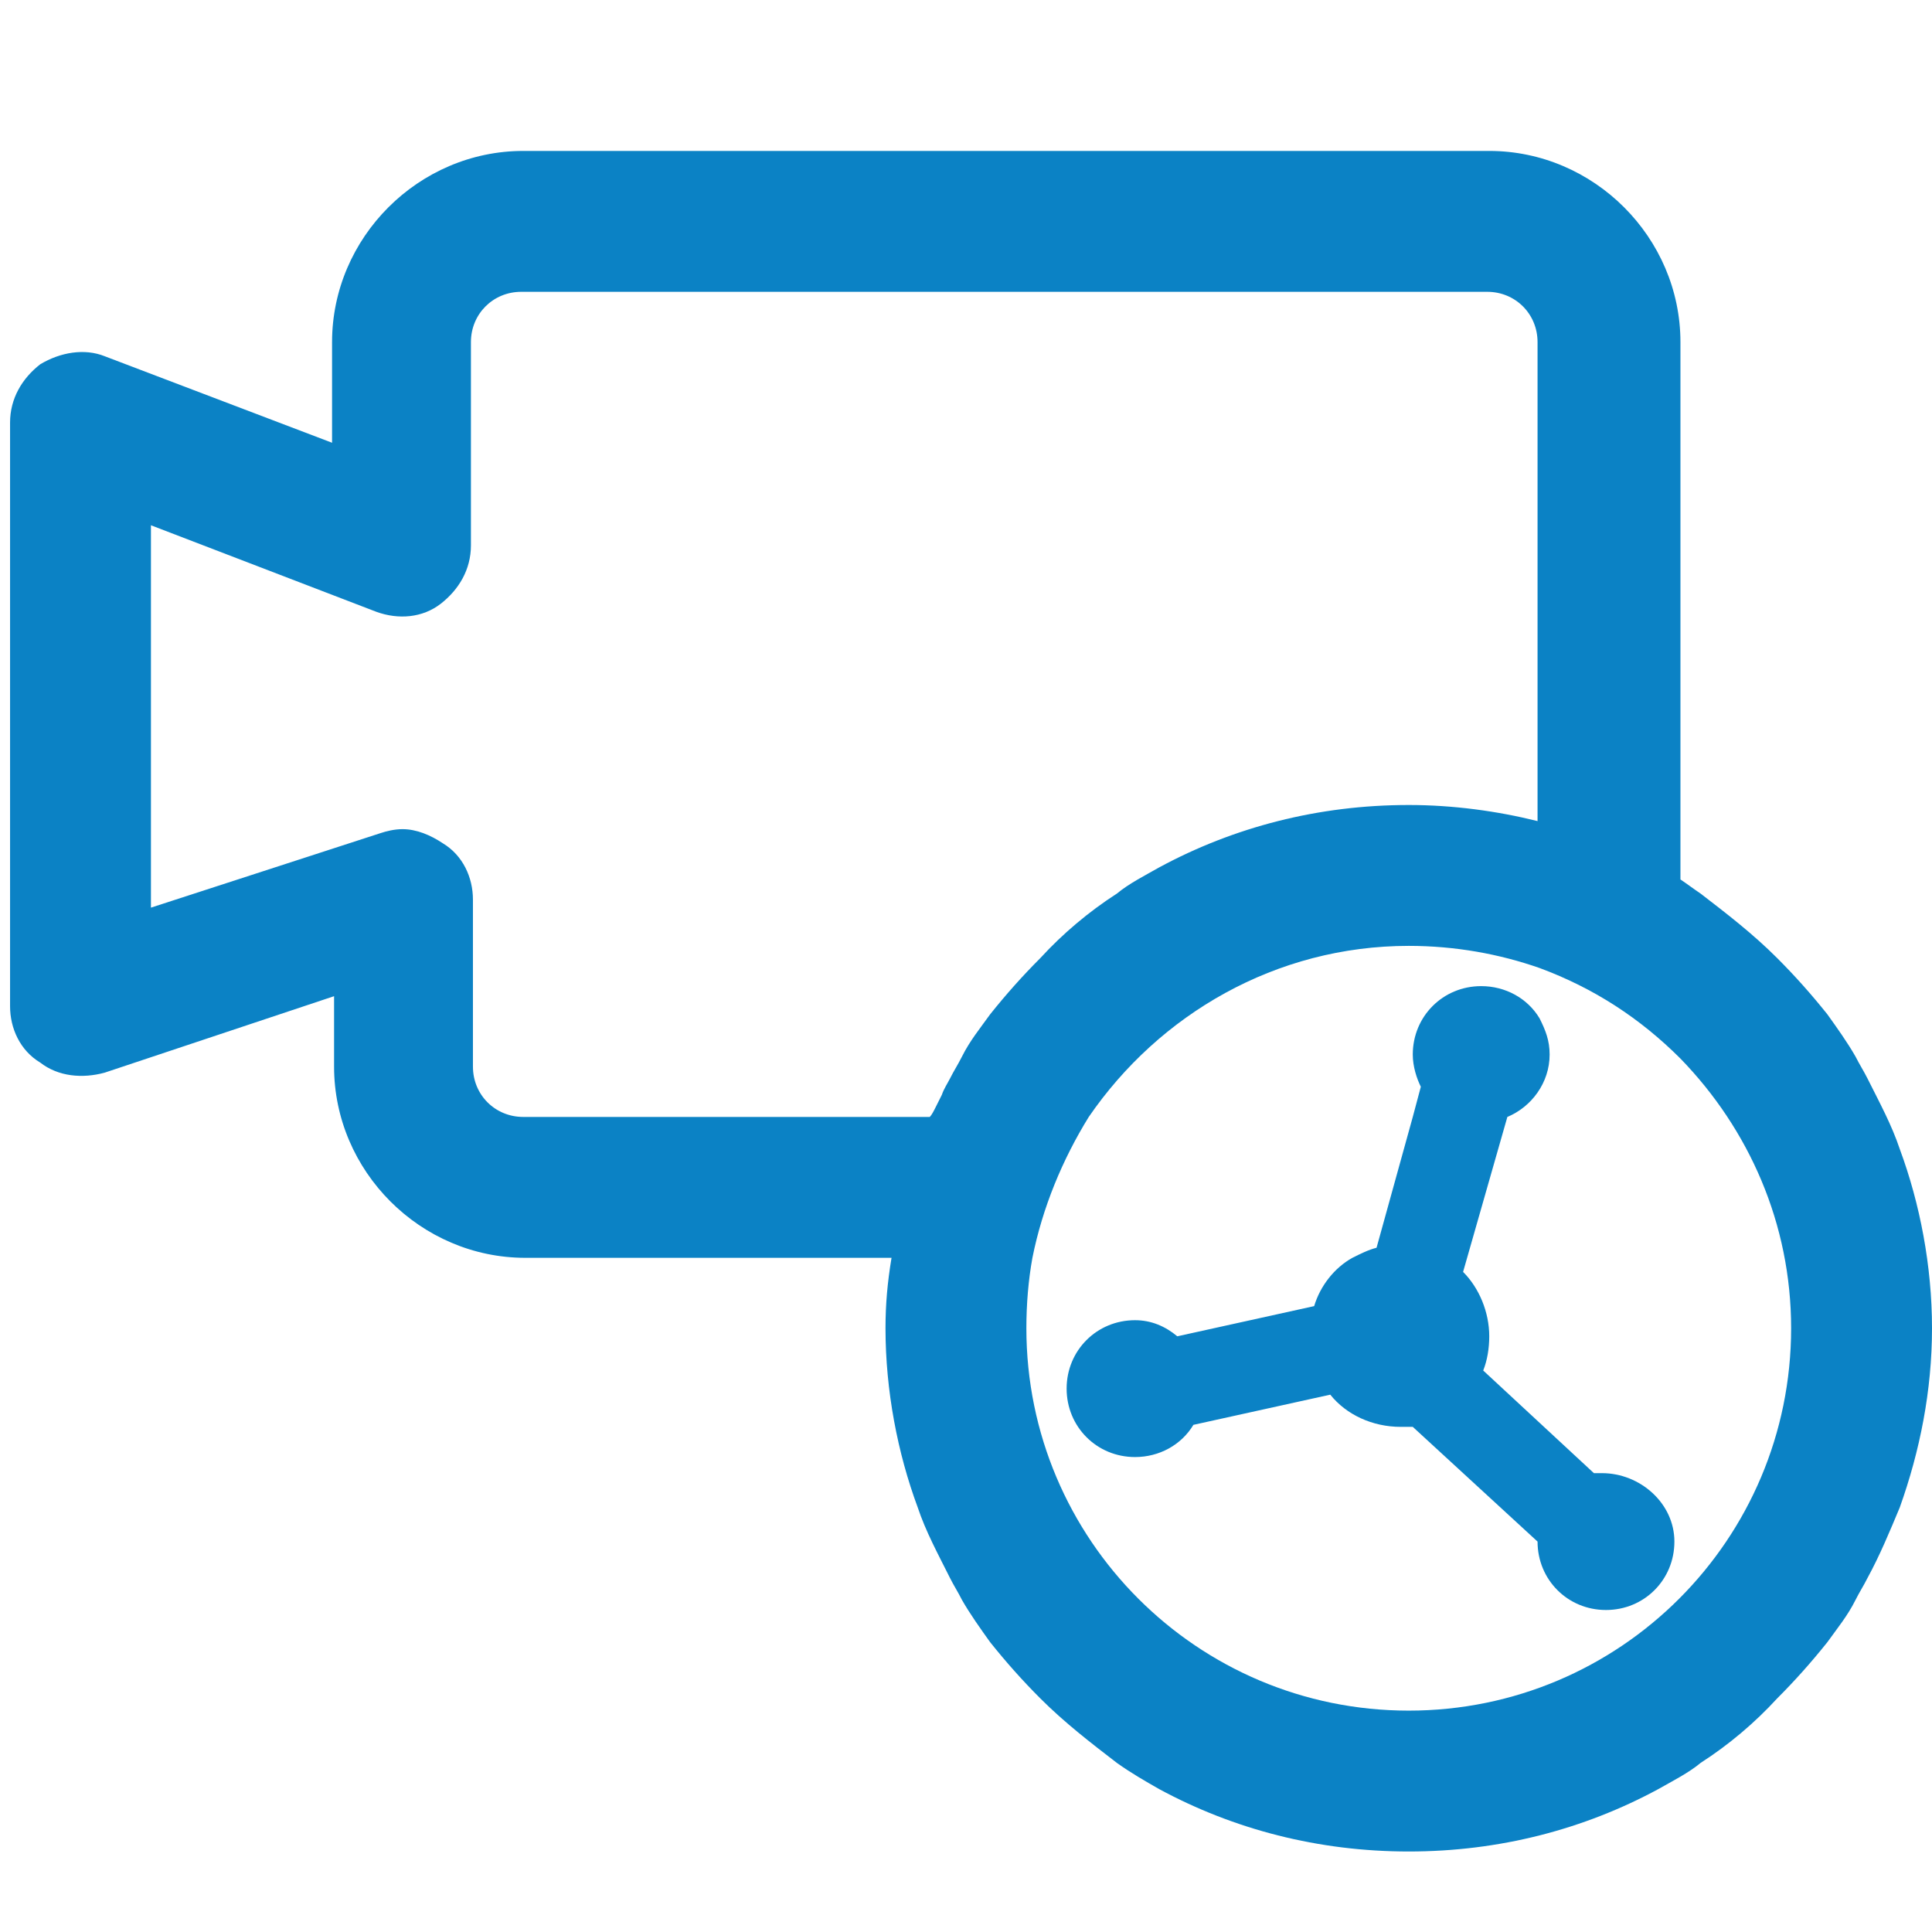 <?xml version="1.0" encoding="UTF-8"?>
<svg width="96px" height="96px" viewBox="0 0 96 96" version="1.1" xmlns="http://www.w3.org/2000/svg" xmlns:xlink="http://www.w3.org/1999/xlink">
    <!-- Generator: Sketch 49.3 (51167) - http://www.bohemiancoding.com/sketch -->
    <title>iConnector google duo</title>
    <desc>Created with Sketch.</desc>
    <defs></defs>
    <g id="iConnector-google-duo" stroke="none" stroke-width="1" fill="none" fill-rule="evenodd">
        <g transform="translate(0, 7)" fill="#0B82C5" fill-rule="nonzero" id="Shape">
            <path d="M94.4,50.1 C94,48.9 93.4,47.8 92.8,46.6 C92.6,46.2 92.4,45.9 92.2,45.5 C91.8,44.8 91.3,44.1 90.8,43.4 C90,42.4 89.2,41.5 88.3,40.6 C87.1,39.4 85.8,38.4 84.5,37.4 C84.2,37.2 83.8,36.9 83.5,36.7 L83.5,10 C83.5,4.8 79.2,0.5 74,0.5 L26,0.5 C20.8,0.5 16.5,4.8 16.5,10 L16.5,15 L5.2,10.7 C4.2,10.3 3,10.5 2,11.1 C1.1,11.8 0.5,12.8 0.5,14 L0.5,43 C0.5,44.1 1,45.2 2,45.8 C2.9,46.5 4.1,46.6 5.2,46.3 L16.6,42.5 L16.6,46 C16.6,51.2 20.9,55.5 26.1,55.5 L44.3,55.5 C44.1,56.7 44,57.8 44,59 C44,62.1 44.6,65.2 45.6,67.9 C46,69.1 46.6,70.2 47.2,71.4 C47.4,71.8 47.6,72.1 47.8,72.5 C48.2,73.2 48.7,73.9 49.2,74.6 C50,75.6 50.8,76.5 51.7,77.4 C52.9,78.6 54.2,79.6 55.5,80.6 C56.2,81.1 56.9,81.5 57.6,81.9 C61.3,83.9 65.5,85 70,85 C74.5,85 78.7,83.9 82.4,81.9 C83.1,81.5 83.9,81.1 84.5,80.6 C85.9,79.7 87.2,78.6 88.3,77.4 C89.2,76.5 90,75.6 90.8,74.6 C91.3,73.9 91.8,73.3 92.2,72.5 C92.4,72.1 92.6,71.8 92.8,71.4 C93.4,70.3 93.9,69.1 94.4,67.9 C95.4,65.1 96,62.1 96,59 C96,55.9 95.4,52.8 94.4,50.1 Z M26,48.5 C24.6,48.5 23.5,47.4 23.5,46 L23.5,37.7 C23.5,36.6 23,35.5 22,34.9 C21.4,34.5 20.7,34.2 20,34.2 C19.6,34.2 19.2,34.3 18.9,34.4 L7.5,38.1 L7.5,19.1 L18.7,23.4 C19.8,23.8 21,23.7 21.9,23 C22.8,22.3 23.4,21.3 23.4,20.1 L23.4,10 C23.4,8.6 24.5,7.5 25.9,7.5 L73.9,7.5 C75.3,7.5 76.4,8.6 76.4,10 L76.4,33.8 C74.4,33.3 72.2,33 70,33 C65.5,33 61.3,34.1 57.6,36.1 C56.9,36.5 56.1,36.9 55.5,37.4 C54.1,38.3 52.8,39.4 51.7,40.6 C50.8,41.5 50,42.4 49.2,43.4 C48.7,44.1 48.2,44.7 47.8,45.5 C47.6,45.9 47.4,46.2 47.2,46.6 C47.1,46.8 46.9,47.1 46.8,47.4 C46.7,47.6 46.6,47.8 46.5,48 C46.4,48.2 46.3,48.4 46.2,48.5 L26,48.5 Z M70,78 C59.5,78 51,69.5 51,59 C51,57.8 51.1,56.6 51.3,55.5 C51.8,53 52.8,50.6 54.1,48.5 C57.6,43.4 63.4,40 70,40 C72.3,40 74.5,40.4 76.5,41.1 C79.2,42.1 81.5,43.6 83.5,45.6 C86.9,49.1 89,53.8 89,59 C89,69.5 80.5,78 70,78 Z"></path>
            <path d="M79.6,66.2 C79.5,66.2 79.3,66.2 79.2,66.2 L73.7,61.1 C73.9,60.6 74,60 74,59.4 C74,58.2 73.5,57 72.7,56.2 L72.9,55.5 L74.9,48.5 C76.1,48 77,46.8 77,45.4 C77,44.7 76.8,44.2 76.5,43.6 C75.9,42.6 74.8,42 73.6,42 C71.7,42 70.2,43.5 70.2,45.4 C70.2,46 70.4,46.6 70.6,47 L70.2,48.5 L68.4,55 C68,55.1 67.6,55.3 67.2,55.5 C66.3,56 65.6,56.9 65.3,57.9 L58.5,59.4 C57.9,58.9 57.2,58.6 56.4,58.6 C54.5,58.6 53,60.1 53,62 C53,63.9 54.5,65.4 56.4,65.4 C57.6,65.4 58.7,64.8 59.3,63.8 L66.1,62.3 C66.9,63.3 68.2,63.9 69.6,63.9 C69.8,63.9 70,63.9 70.2,63.9 L76.4,69.6 C76.4,71.5 77.9,73 79.8,73 C81.7,73 83.2,71.5 83.2,69.6 C83.2,67.7 81.5,66.2 79.6,66.2 Z"></path>
        </g>
    </g>
</svg>